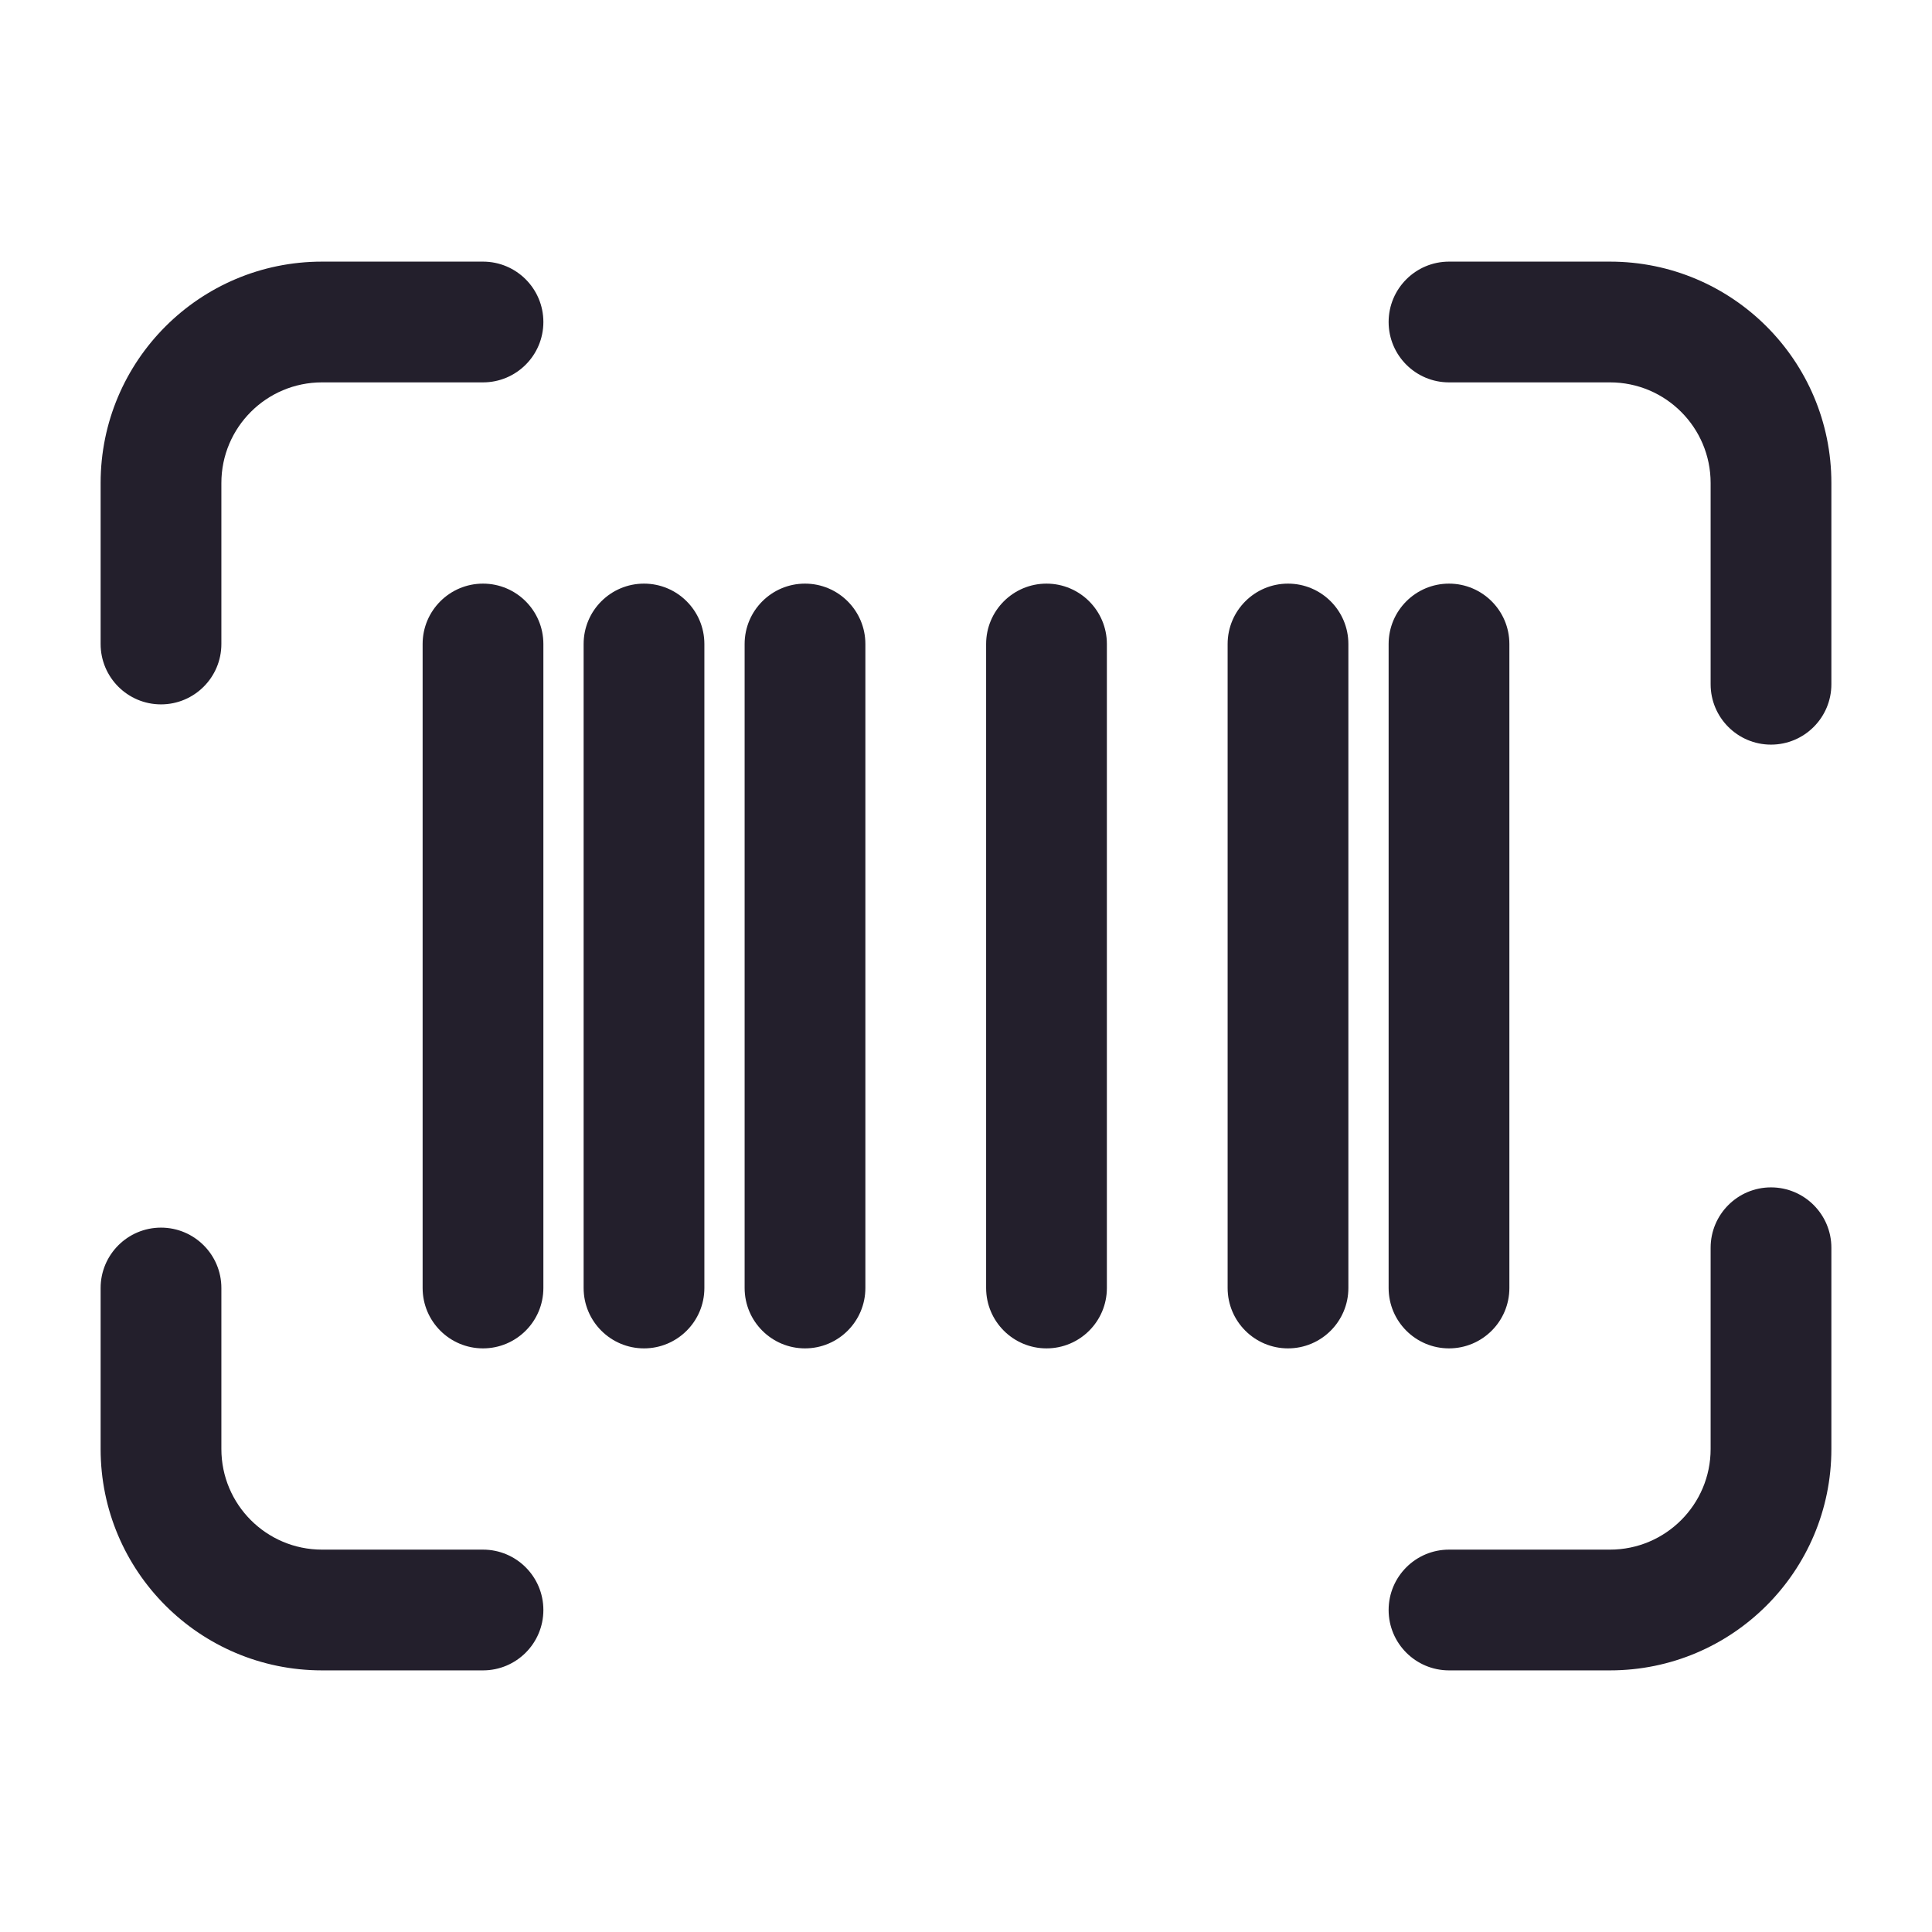 <svg width="24" height="24" viewBox="0 0 24 24" fill="none" xmlns="http://www.w3.org/2000/svg">
<path fill-rule="evenodd" clip-rule="evenodd" d="M4 4.75C3.31 4.75 2.75 5.31 2.75 6V8C2.75 8.414 2.414 8.75 2 8.75C1.586 8.75 1.25 8.414 1.25 8V6C1.25 4.481 2.481 3.25 4 3.25H6C6.414 3.25 6.75 3.586 6.75 4C6.75 4.414 6.414 4.75 6 4.75H4ZM17.25 4C17.25 3.586 17.586 3.25 18 3.25H20C21.519 3.25 22.75 4.481 22.75 6V8.5C22.75 8.914 22.414 9.25 22 9.25C21.586 9.25 21.25 8.914 21.25 8.5V6C21.25 5.31 20.69 4.75 20 4.75H18C17.586 4.75 17.25 4.414 17.25 4ZM6 7.25C6.414 7.25 6.75 7.586 6.75 8V16C6.75 16.414 6.414 16.75 6 16.75C5.586 16.75 5.25 16.414 5.25 16V8C5.25 7.586 5.586 7.25 6 7.25ZM8 7.25C8.414 7.25 8.75 7.586 8.75 8V16C8.75 16.414 8.414 16.75 8 16.75C7.586 16.75 7.25 16.414 7.25 16V8C7.25 7.586 7.586 7.25 8 7.25ZM10 7.25C10.414 7.25 10.75 7.586 10.75 8V16C10.75 16.414 10.414 16.75 10 16.75C9.586 16.75 9.25 16.414 9.25 16V8C9.25 7.586 9.586 7.25 10 7.25ZM13 7.25C13.414 7.25 13.75 7.586 13.75 8V16C13.75 16.414 13.414 16.75 13 16.75C12.586 16.75 12.25 16.414 12.25 16V8C12.25 7.586 12.586 7.25 13 7.25ZM16 7.25C16.414 7.25 16.75 7.586 16.75 8V16C16.75 16.414 16.414 16.75 16 16.75C15.586 16.75 15.25 16.414 15.25 16V8C15.25 7.586 15.586 7.25 16 7.25ZM18 7.25C18.414 7.25 18.75 7.586 18.75 8V16C18.75 16.414 18.414 16.75 18 16.75C17.586 16.75 17.25 16.414 17.25 16V8C17.25 7.586 17.586 7.25 18 7.25ZM22 14.75C22.414 14.75 22.75 15.086 22.75 15.5V18C22.75 19.519 21.519 20.75 20 20.75H18C17.586 20.75 17.25 20.414 17.25 20C17.25 19.586 17.586 19.25 18 19.25H20C20.69 19.25 21.25 18.69 21.25 18V15.5C21.25 15.086 21.586 14.75 22 14.75ZM2 15.25C2.414 15.25 2.75 15.586 2.75 16V18C2.75 18.69 3.31 19.25 4 19.25H6C6.414 19.25 6.75 19.586 6.75 20C6.75 20.414 6.414 20.75 6 20.75H4C2.481 20.75 1.25 19.519 1.25 18V16C1.25 15.586 1.586 15.25 2 15.25Z" fill="#231F2C"/>
</svg>
